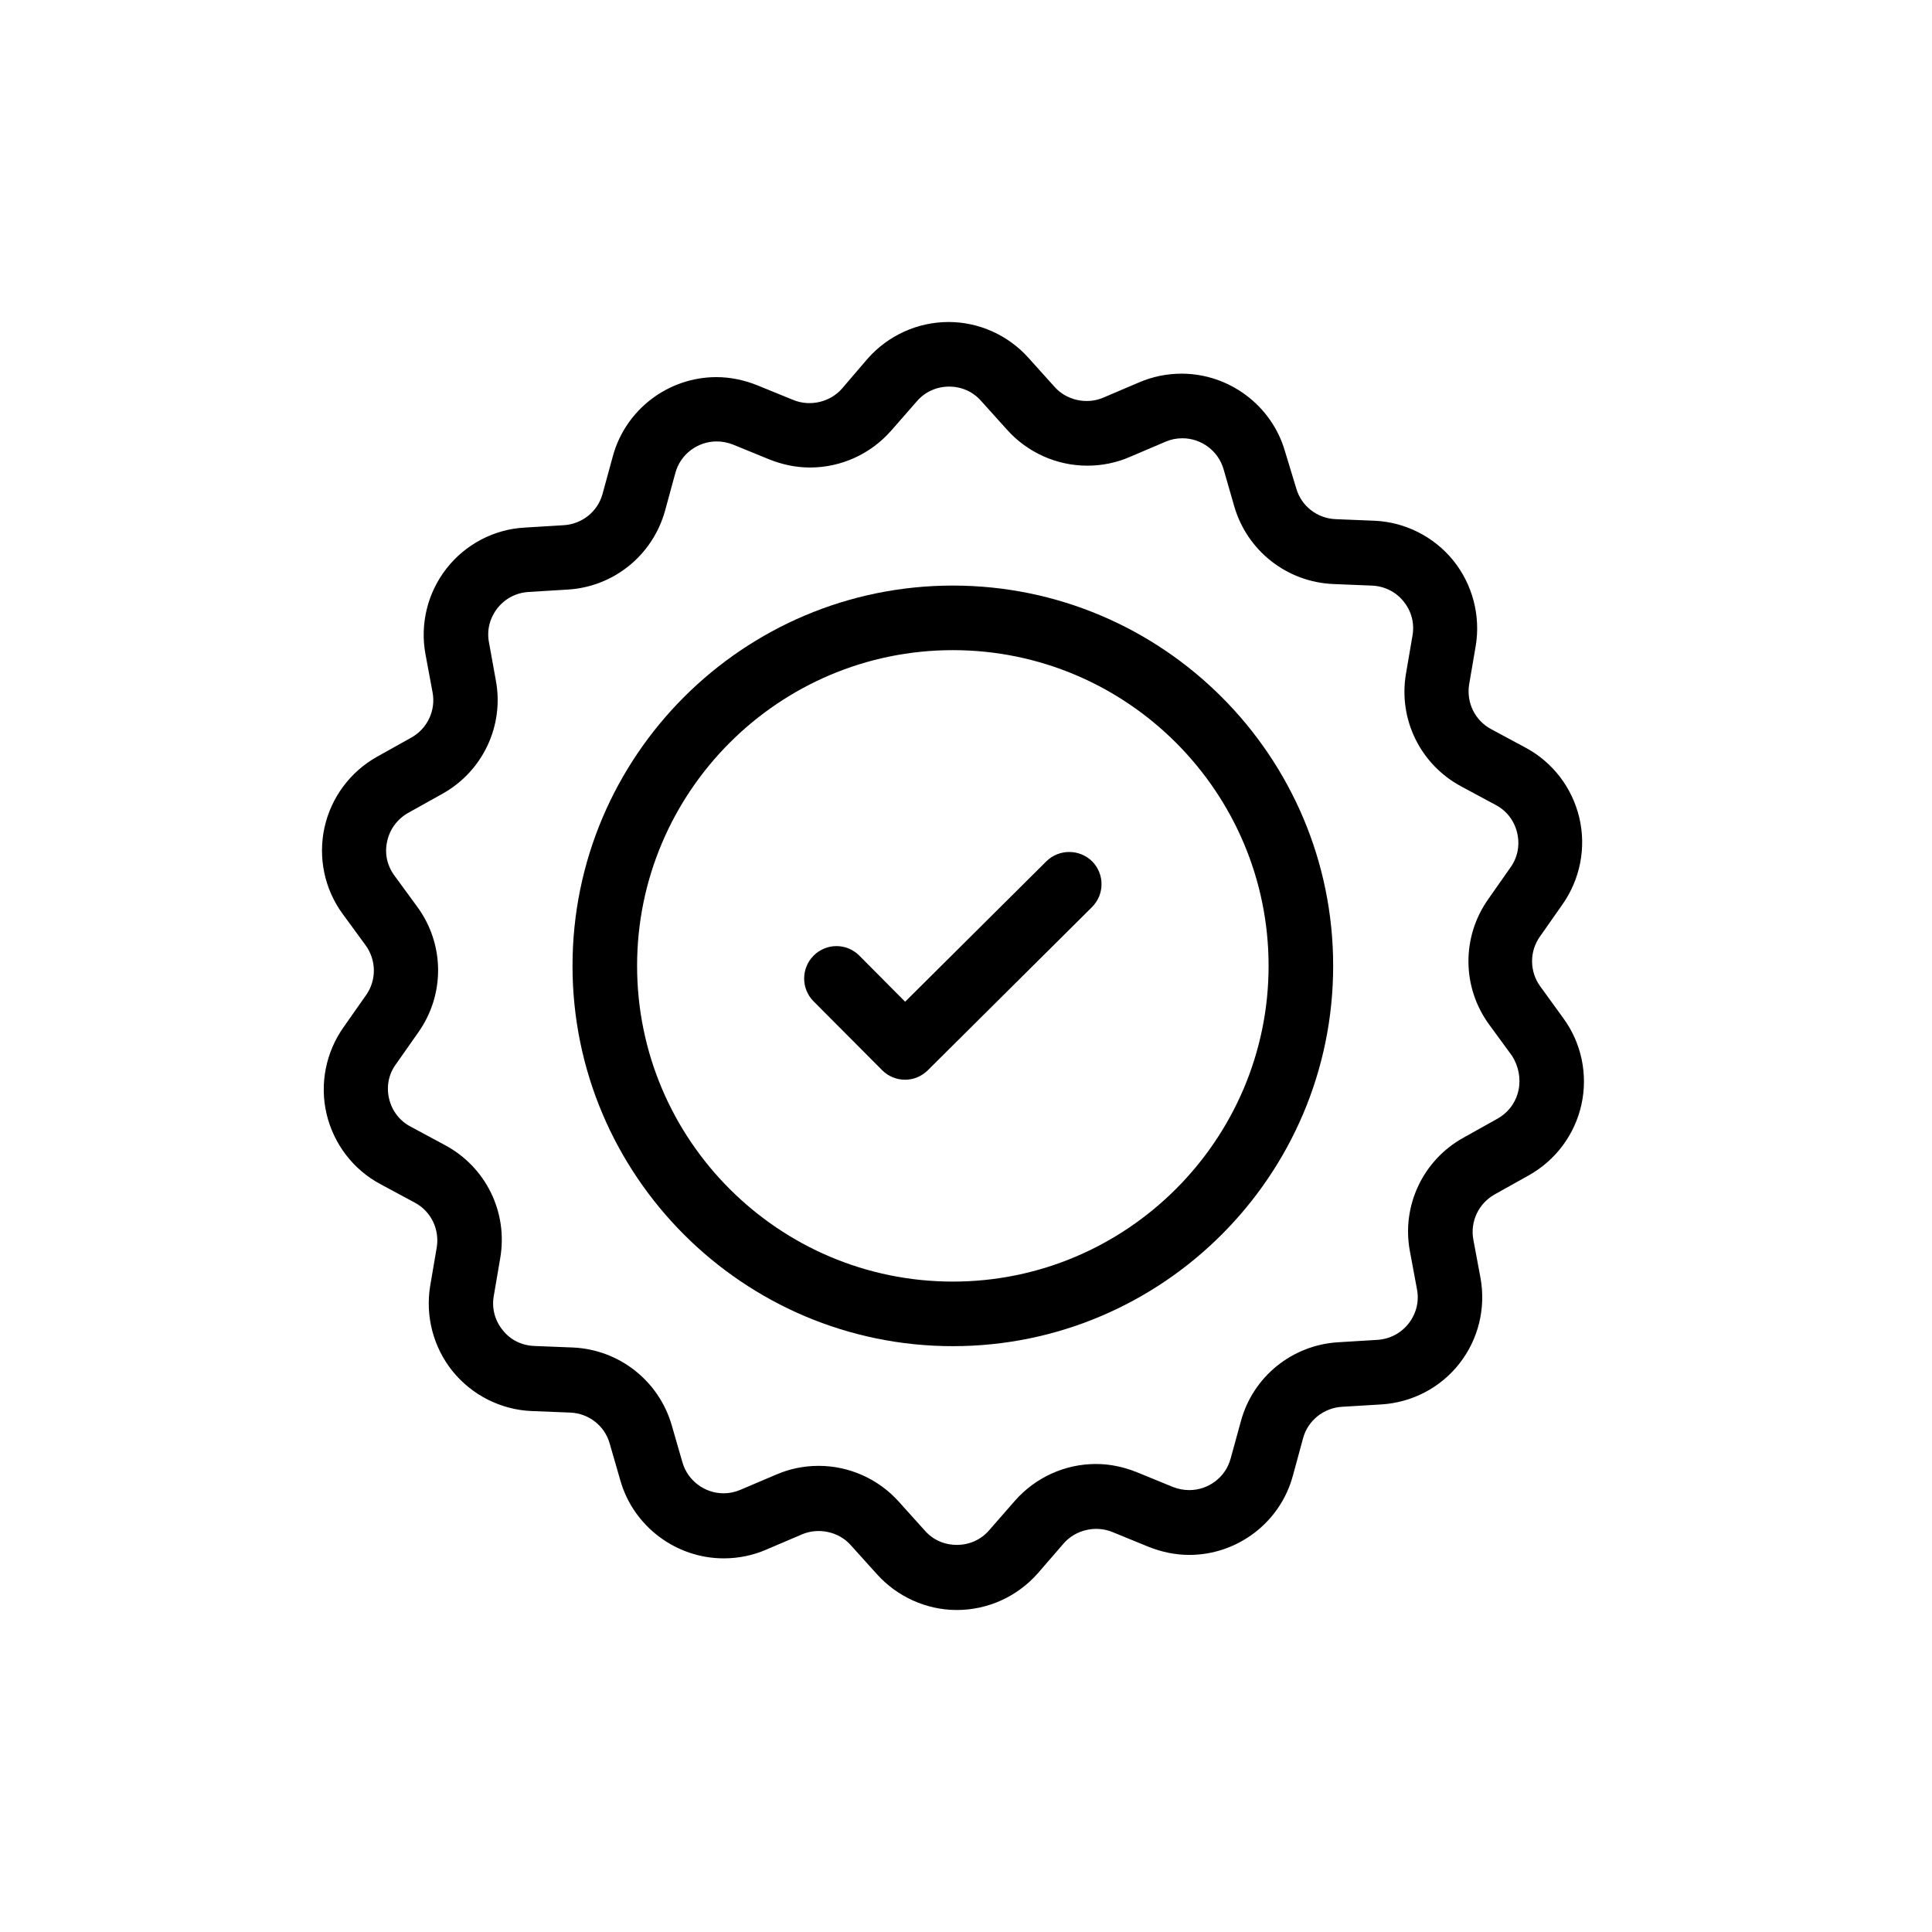<svg width="66" height="66" viewBox="0 0 66 66" fill="none" xmlns="http://www.w3.org/2000/svg">
<g clip-path="url(#clip0)">
<path d="M32.551 20.004C25.384 20.004 19.558 25.829 19.558 32.995C19.558 40.153 25.384 45.987 32.551 45.987C39.718 45.987 45.543 40.152 45.543 32.995C45.543 25.829 39.718 20.004 32.551 20.004ZM32.551 43.781C26.609 43.781 21.764 38.948 21.764 32.995C21.764 27.054 26.599 22.21 32.551 22.21C38.502 22.21 43.337 27.053 43.337 32.995C43.337 38.938 38.493 43.781 32.551 43.781Z" fill="black"/>
<path d="M53.402 34.779L52.619 33.698C52.25 33.194 52.241 32.501 52.611 31.988L53.375 30.898C53.978 30.043 54.194 28.962 53.952 27.936C53.709 26.909 53.043 26.037 52.115 25.541L50.944 24.911C50.385 24.614 50.089 24.002 50.188 23.38L50.413 22.066C50.584 21.03 50.305 19.968 49.648 19.149C48.982 18.329 47.999 17.835 46.956 17.789L45.623 17.735C44.993 17.708 44.452 17.284 44.281 16.681L43.895 15.411C43.444 13.854 41.994 12.765 40.365 12.765C39.87 12.765 39.374 12.864 38.915 13.062L37.69 13.584C37.123 13.827 36.43 13.675 36.025 13.215L35.134 12.225C34.441 11.45 33.442 11 32.407 11C31.344 11 30.336 11.46 29.633 12.26L28.769 13.269C28.364 13.737 27.679 13.899 27.104 13.665L25.87 13.162C25.42 12.982 24.952 12.883 24.475 12.883C22.828 12.883 21.369 13.991 20.936 15.584L20.584 16.871C20.422 17.474 19.883 17.907 19.252 17.942L17.928 18.023C16.884 18.077 15.903 18.59 15.255 19.419C14.605 20.247 14.345 21.319 14.534 22.345L14.777 23.651C14.894 24.272 14.597 24.894 14.048 25.199L12.886 25.848C11.967 26.361 11.311 27.243 11.085 28.27C10.86 29.296 11.085 30.376 11.707 31.222L12.491 32.294C12.859 32.799 12.869 33.491 12.499 34.004L11.734 35.094C11.131 35.95 10.915 37.03 11.157 38.057C11.401 39.083 12.067 39.956 12.994 40.451L14.165 41.081C14.724 41.378 15.02 41.99 14.92 42.612L14.696 43.926C14.525 44.961 14.803 46.025 15.461 46.843C16.127 47.663 17.11 48.157 18.152 48.203L19.485 48.256C20.116 48.284 20.656 48.706 20.827 49.31L21.196 50.588C21.645 52.146 23.096 53.236 24.725 53.236C25.22 53.236 25.715 53.137 26.175 52.938L27.398 52.416C27.966 52.174 28.66 52.326 29.064 52.786L29.956 53.775C30.652 54.55 31.651 55 32.685 55C33.749 55 34.756 54.541 35.459 53.74L36.332 52.731C36.737 52.263 37.421 52.101 37.998 52.335L39.231 52.839C39.681 53.019 40.15 53.118 40.627 53.118C42.274 53.118 43.733 52.01 44.165 50.417L44.516 49.129C44.678 48.527 45.219 48.095 45.849 48.058L47.181 47.978C48.235 47.914 49.207 47.41 49.855 46.582C50.504 45.753 50.764 44.691 50.576 43.656L50.332 42.35C50.216 41.729 50.513 41.108 51.062 40.802L52.223 40.153C53.142 39.64 53.799 38.758 54.025 37.731C54.25 36.705 54.025 35.625 53.402 34.779ZM51.872 37.254C51.782 37.668 51.521 38.011 51.152 38.218L49.991 38.867C48.613 39.631 47.875 41.189 48.163 42.737L48.406 44.043C48.487 44.467 48.379 44.881 48.119 45.214C47.857 45.547 47.479 45.745 47.047 45.772L45.723 45.853C44.148 45.944 42.806 47.024 42.392 48.546L42.041 49.824C41.87 50.463 41.285 50.904 40.628 50.904C40.438 50.904 40.25 50.868 40.069 50.797L38.835 50.292C38.385 50.112 37.917 50.012 37.44 50.012C36.378 50.012 35.37 50.472 34.667 51.273L33.794 52.273C33.515 52.597 33.118 52.776 32.686 52.776C32.264 52.776 31.875 52.606 31.597 52.291L30.706 51.301C30.012 50.526 29.013 50.076 27.969 50.076C27.464 50.076 26.978 50.175 26.519 50.373L25.294 50.894C25.105 50.975 24.917 51.013 24.718 51.013C24.069 51.013 23.494 50.579 23.314 49.959L22.945 48.68C22.503 47.168 21.152 46.105 19.576 46.033L18.244 45.98C17.82 45.962 17.434 45.772 17.172 45.439C16.903 45.106 16.796 44.692 16.867 44.278L17.091 42.964C17.353 41.406 16.597 39.866 15.201 39.119L14.031 38.489C13.652 38.291 13.391 37.948 13.292 37.534C13.194 37.12 13.274 36.697 13.526 36.355L14.291 35.265C15.201 33.979 15.193 32.259 14.256 30.98L13.473 29.909C13.221 29.566 13.13 29.144 13.229 28.73C13.32 28.316 13.581 27.973 13.95 27.766L15.111 27.118C16.489 26.353 17.228 24.796 16.939 23.246L16.705 21.95C16.623 21.526 16.732 21.112 16.992 20.779C17.254 20.446 17.632 20.248 18.064 20.222L19.388 20.141C20.963 20.05 22.295 18.97 22.719 17.448L23.07 16.161C23.241 15.521 23.827 15.08 24.483 15.08C24.673 15.08 24.862 15.117 25.042 15.188L26.276 15.692C26.726 15.872 27.194 15.971 27.671 15.971C28.734 15.971 29.742 15.511 30.444 14.711L31.318 13.712C31.597 13.387 31.993 13.207 32.425 13.207C32.848 13.207 33.236 13.379 33.514 13.694L34.405 14.683C35.099 15.458 36.098 15.908 37.143 15.908C37.647 15.908 38.133 15.809 38.593 15.611L39.817 15.089C40.006 15.008 40.194 14.972 40.393 14.972C41.042 14.972 41.617 15.404 41.798 16.025L42.166 17.304C42.608 18.816 43.959 19.879 45.535 19.951L46.867 20.005C47.291 20.023 47.678 20.212 47.948 20.545C48.218 20.878 48.325 21.292 48.254 21.706L48.029 23.021C47.767 24.579 48.524 26.117 49.919 26.866L51.09 27.496C51.469 27.693 51.729 28.036 51.828 28.45C51.927 28.864 51.847 29.288 51.603 29.629L50.839 30.719C49.93 32.007 49.937 33.725 50.875 35.005L51.658 36.076C51.872 36.417 51.963 36.84 51.872 37.254Z" fill="black"/>
<path d="M35.747 29.422L30.921 34.22L29.354 32.644C28.922 32.212 28.228 32.212 27.796 32.644C27.364 33.076 27.364 33.77 27.788 34.202L30.138 36.562C30.344 36.768 30.624 36.885 30.921 36.885C31.209 36.885 31.488 36.768 31.695 36.562L37.304 30.988C37.737 30.556 37.737 29.862 37.314 29.43C36.882 28.998 36.179 28.998 35.747 29.422Z" fill="black"/>
</g>
<defs>
<clipPath id="clip0">
<rect width="66" height="66" fill="white"/>
</clipPath>
</defs>
</svg>
